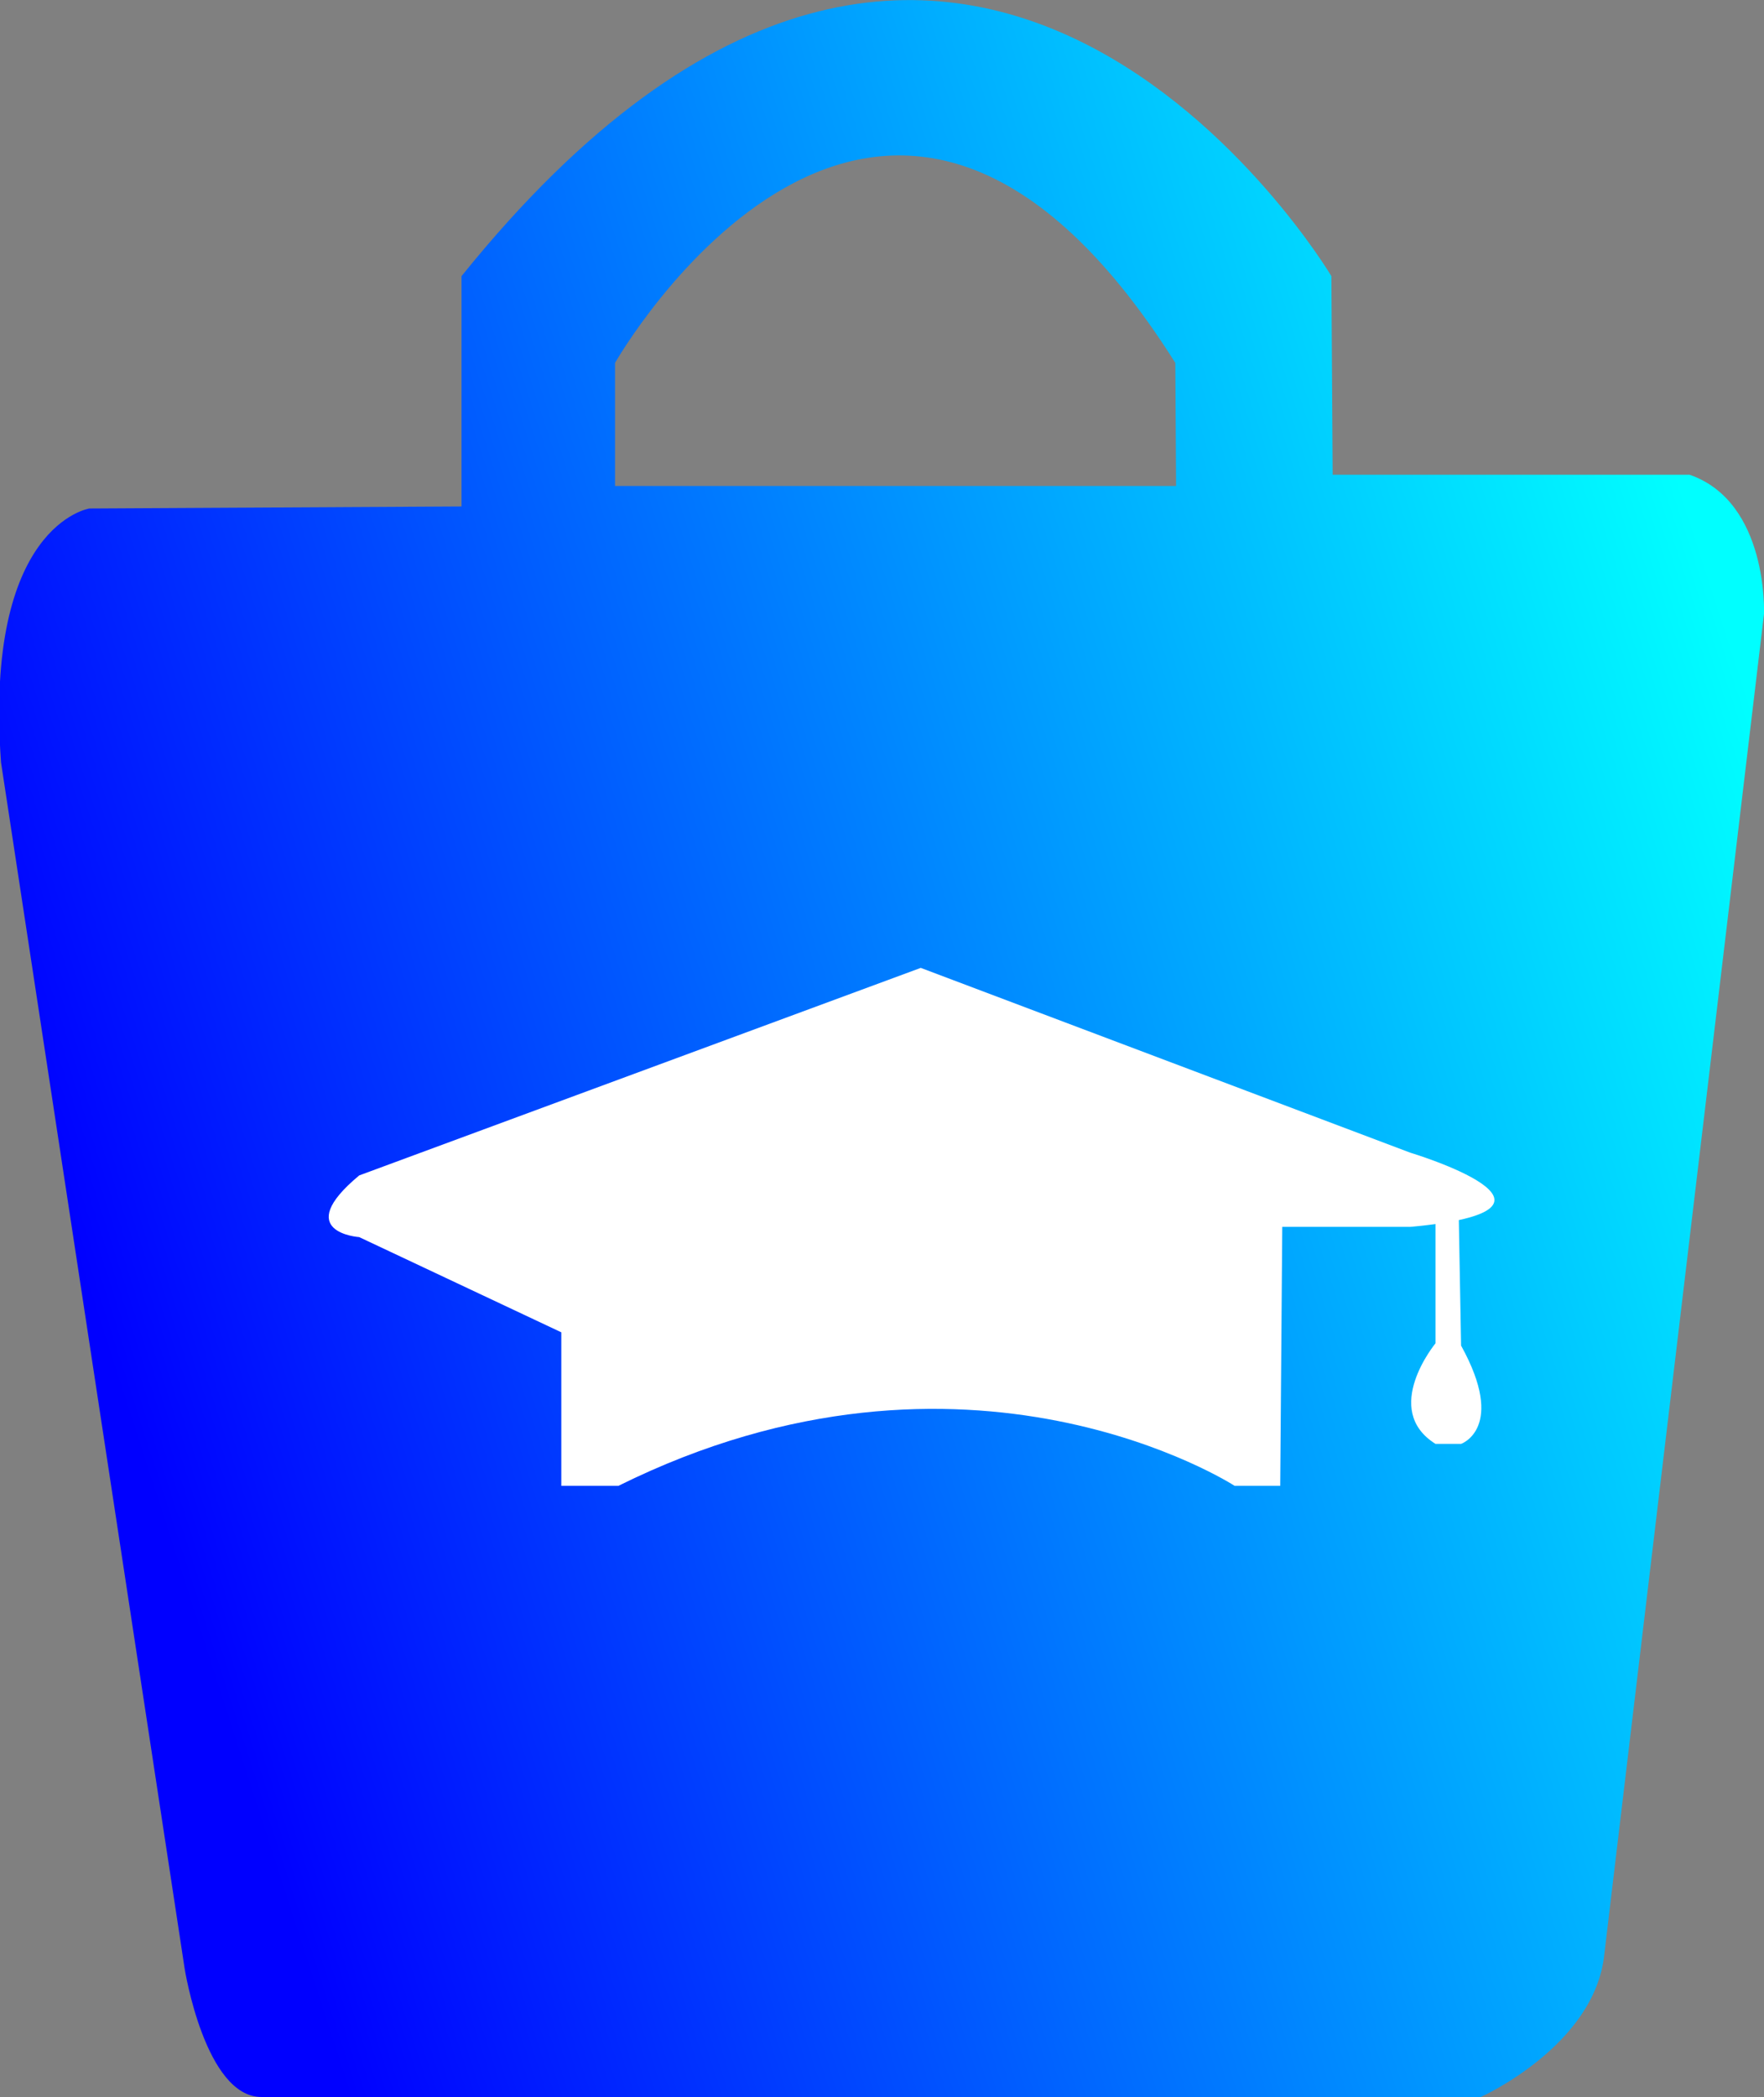 <svg id="Layer_1" data-name="Layer 1" xmlns="http://www.w3.org/2000/svg" xmlns:xlink="http://www.w3.org/1999/xlink" viewBox="0 0 68.95 81.94"><rect x="0" y="0" width="68.95" height="81.94" fill="#808080" stroke="none"/><defs><style>.cls-1{fill:url(#linear-gradient);}.cls-2{fill:#fff;}</style><linearGradient id="linear-gradient" x1="5.6" y1="54.27" x2="71.2" y2="33.04" gradientUnits="userSpaceOnUse"><stop offset="0" stop-color="blue"/><stop offset="1" stop-color="aqua"/></linearGradient></defs><title>studentbizlogo</title><path class="cls-1" d="M67,18.61H53.05L53,10.85s-14.45-24.27-34,0v9l-14.55.08S.33,20.57,1,29.85L8.18,77s.8,5,3,5H58.84s4.47-2,4.83-5.59l6.24-52.36S70.09,19.68,67,18.61Zm-20.07.44H25V14.24S35.39-4,46.9,14.24Z" transform="translate(-0.96 -0.06)"/><path class="cls-2" d="M57.07,47.55v5s-2.14,2.59,0,3.93h1s1.78-.62,0-3.84l-.09-5Z" transform="translate(-0.96 -0.06)"/><path class="cls-2" d="M22.9,58.12v-6L15,48.4s-2.68-.18,0-2.41l21.95-8.11L56.08,45.1s7.41,2.23,0,2.9h-5L51,58.12H49.22s-10.44-6.77-24.09,0Z" transform="translate(-0.96 -0.06)"/></svg>
